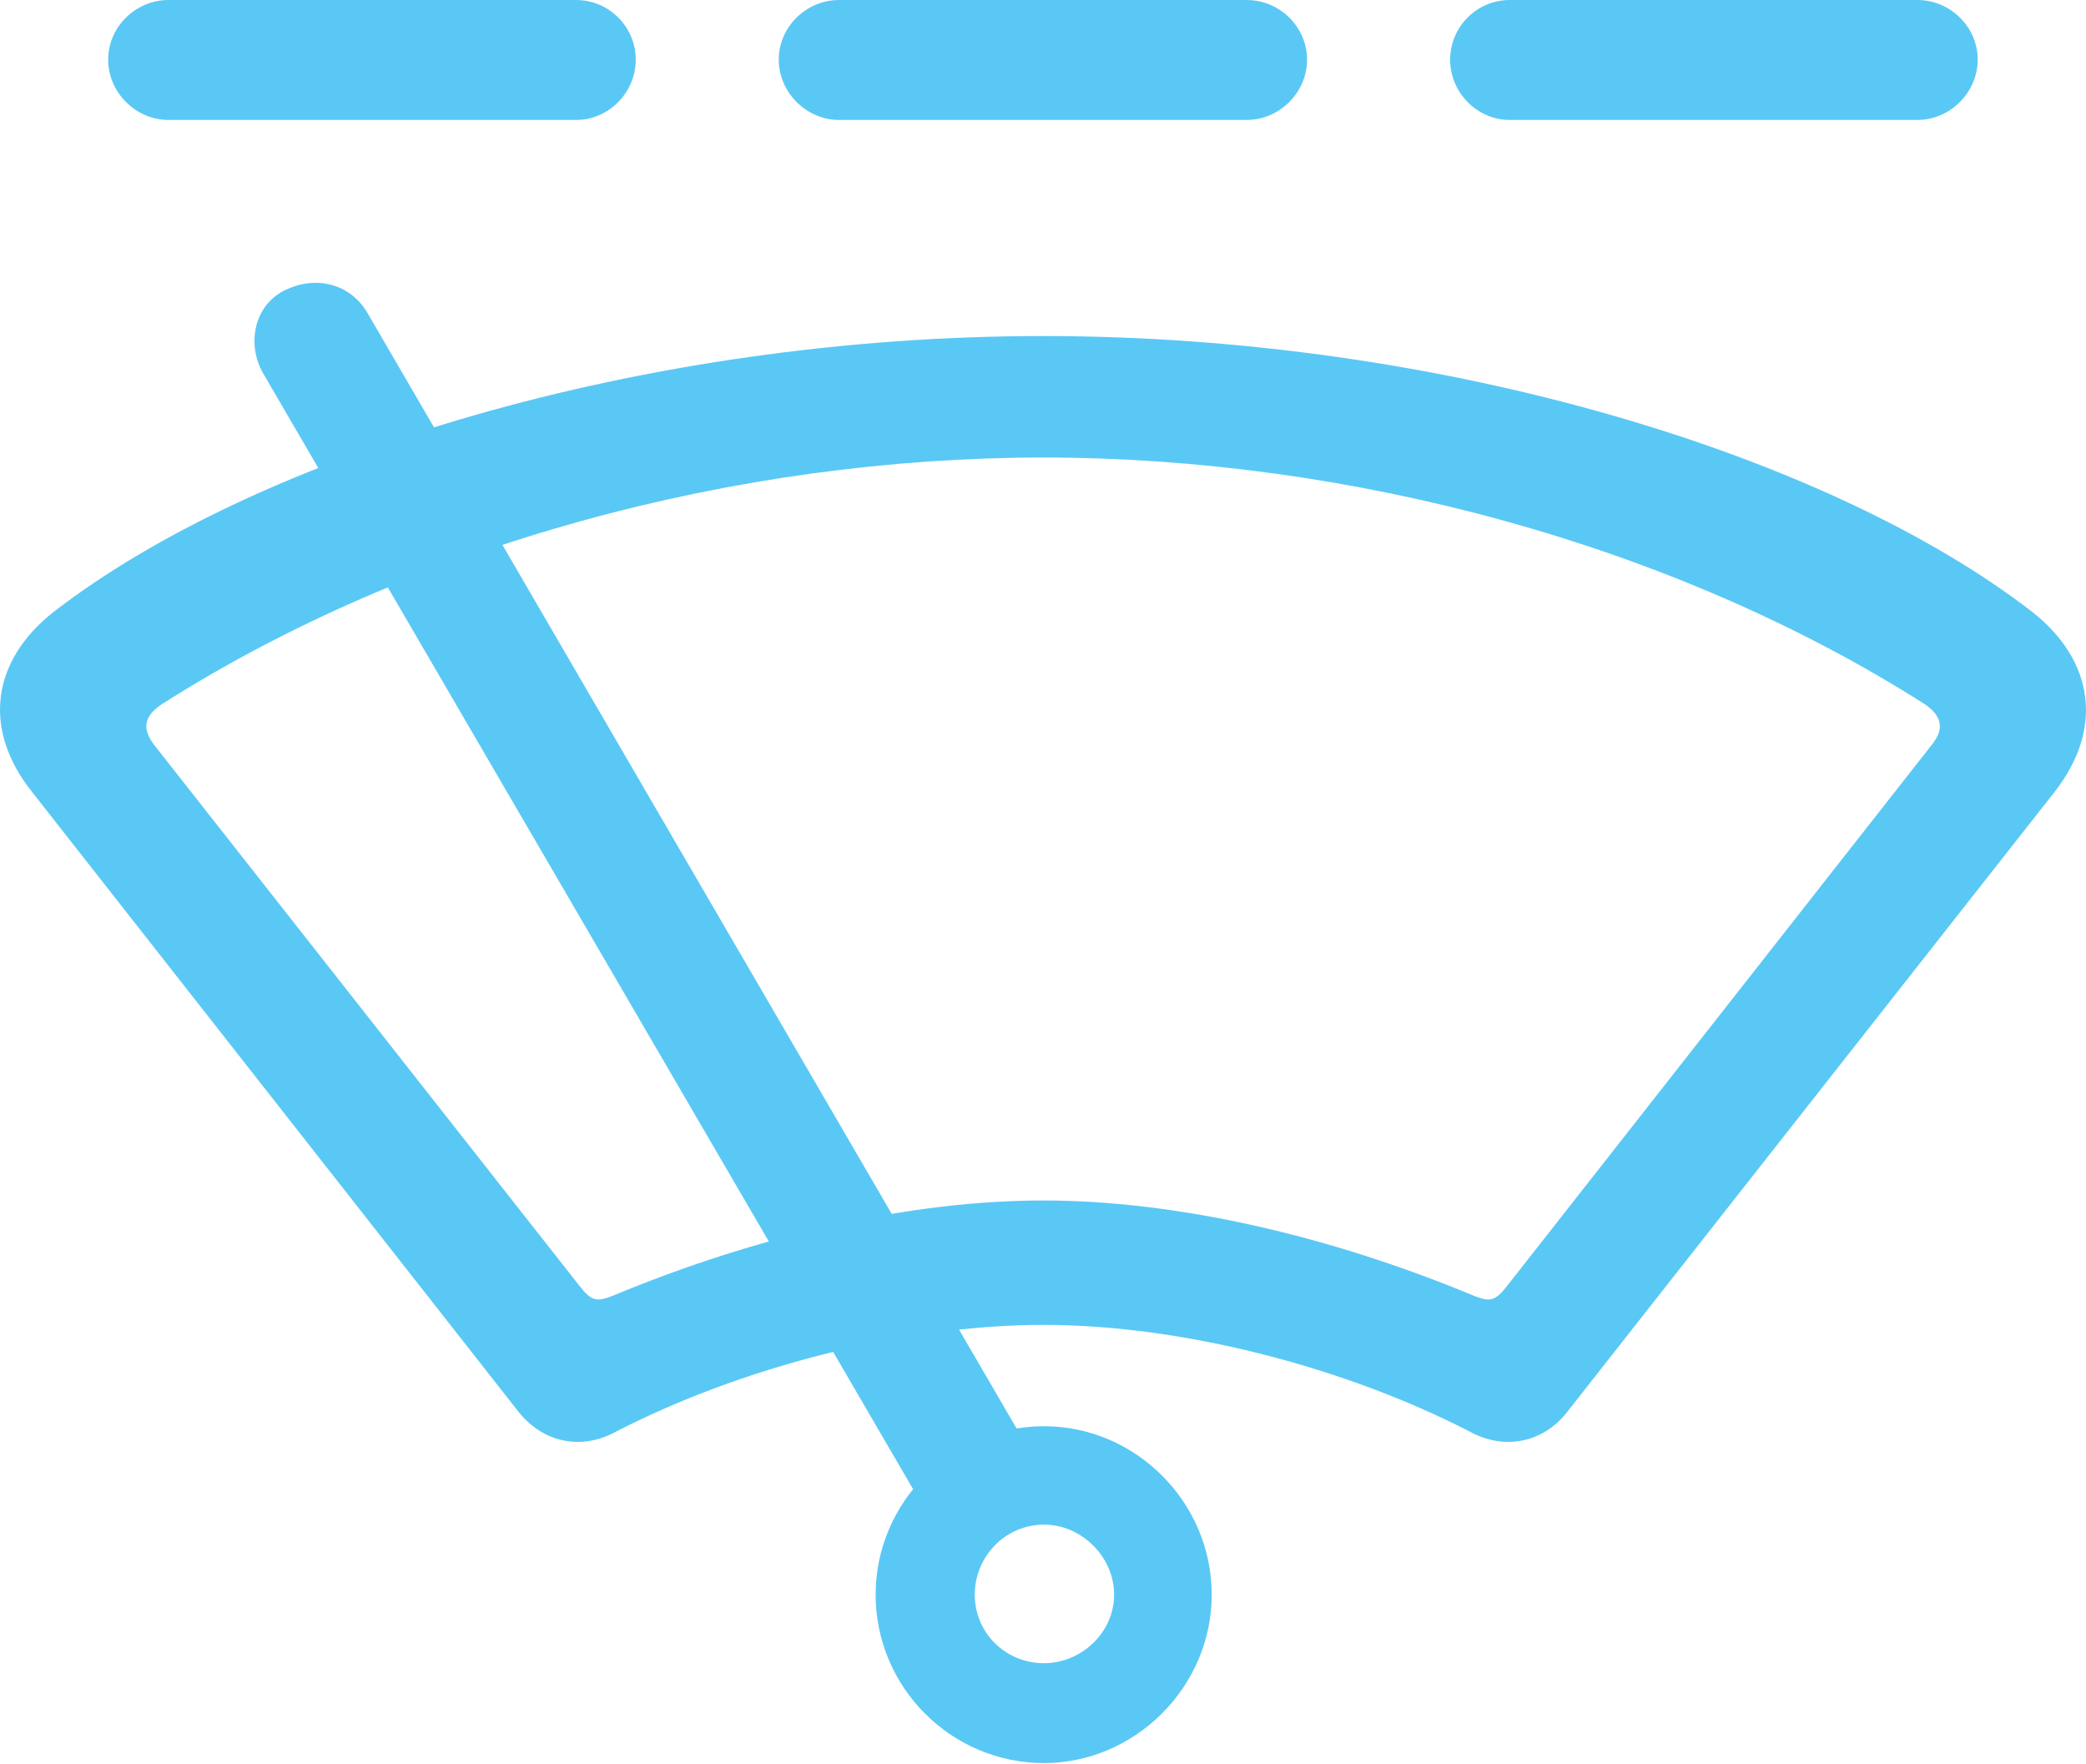 <?xml version="1.0" encoding="UTF-8"?>
<!--Generator: Apple Native CoreSVG 175.5-->
<!DOCTYPE svg
PUBLIC "-//W3C//DTD SVG 1.1//EN"
       "http://www.w3.org/Graphics/SVG/1.1/DTD/svg11.dtd">
<svg version="1.1" xmlns="http://www.w3.org/2000/svg" xmlns:xlink="http://www.w3.org/1999/xlink" width="34.174" height="28.894">
 <g>
  <rect height="28.894" opacity="0" width="34.174" x="0" y="0"/>
  <path d="M17.104 28.882C18.593 28.882 19.851 27.637 19.851 26.123C19.851 24.609 18.605 23.364 17.104 23.364C15.59 23.364 14.345 24.609 14.345 26.123C14.345 27.637 15.578 28.882 17.104 28.882ZM17.104 27.246C16.469 27.246 15.969 26.746 15.969 26.123C15.969 25.5 16.469 24.976 17.104 24.976C17.714 24.976 18.252 25.5 18.252 26.123C18.252 26.746 17.714 27.246 17.104 27.246ZM15.297 24.976L17.031 24.048L6.02 5.127C5.752 4.663 5.19 4.492 4.653 4.761C4.152 5.017 4.043 5.652 4.311 6.116ZM17.092 21.704C19.399 21.704 22.06 22.412 24.074 23.45C24.648 23.767 25.283 23.633 25.673 23.132L33.657 12.976C34.462 11.951 34.316 10.828 33.291 10.022C29.97 7.458 23.647 5.505 17.092 5.505C10.537 5.505 4.201 7.458 0.881 10.022C-0.144 10.828-0.291 11.951 0.527 12.976L8.498 23.132C8.901 23.633 9.524 23.767 10.097 23.45C12.111 22.412 14.785 21.704 17.092 21.704ZM17.092 19.666C14.931 19.666 12.441 20.227 10.036 21.228C9.78 21.326 9.694 21.326 9.487 21.057L2.529 12.207C2.321 11.938 2.358 11.731 2.651 11.536C6.777 8.911 12.075 7.495 17.092 7.495C22.097 7.495 27.407 8.911 31.533 11.536C31.814 11.731 31.862 11.938 31.643 12.207L24.697 21.057C24.489 21.326 24.404 21.326 24.148 21.228C21.743 20.227 19.24 19.666 17.092 19.666ZM1.772 0.977C1.772 1.514 2.224 1.965 2.761 1.965L9.438 1.965C9.975 1.965 10.415 1.514 10.415 0.977C10.415 0.439 9.975 0 9.438 0L2.761 0C2.224 0 1.772 0.439 1.772 0.977ZM12.758 0.977C12.758 1.514 13.21 1.965 13.747 1.965L20.424 1.965C20.962 1.965 21.413 1.514 21.413 0.977C21.413 0.439 20.962 0 20.424 0L13.747 0C13.21 0 12.758 0.439 12.758 0.977ZM23.757 0.977C23.757 1.514 24.196 1.965 24.733 1.965L31.411 1.965C31.948 1.965 32.4 1.514 32.4 0.977C32.4 0.439 31.948 0 31.411 0L24.733 0C24.196 0 23.757 0.439 23.757 0.977Z" fill="#5ac8f5"/>
 </g>
</svg>

